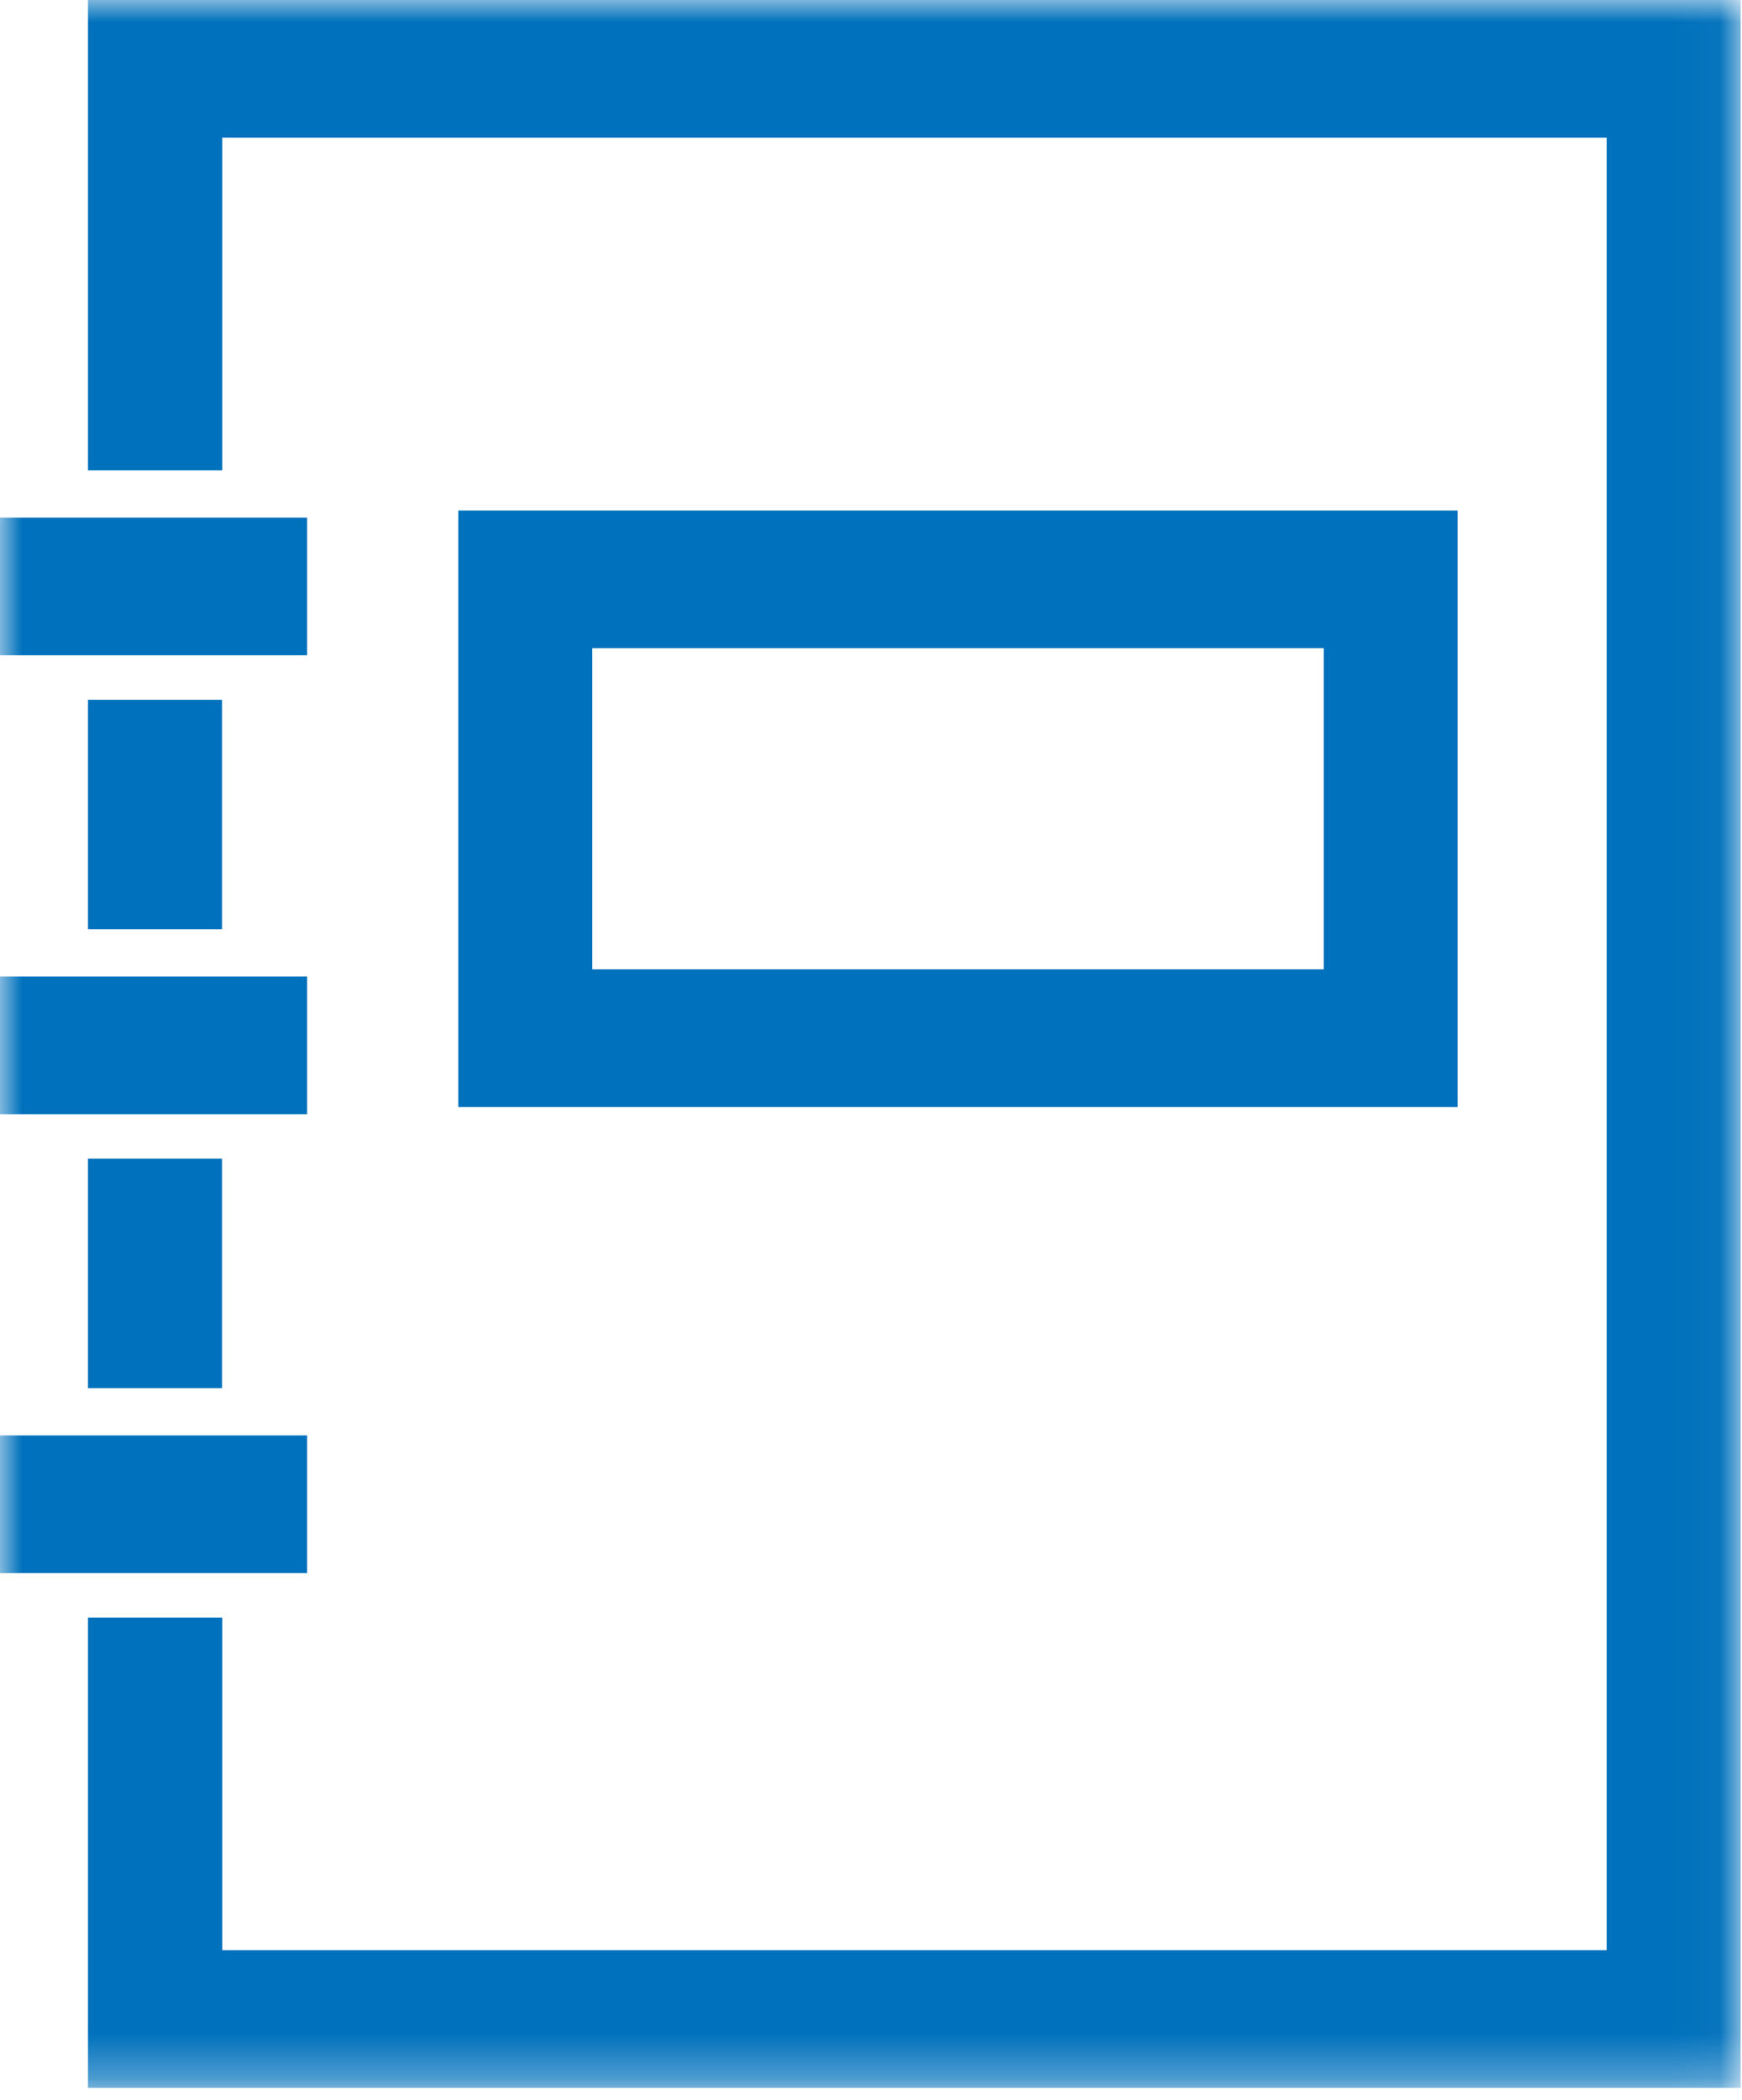 <svg width="39" height="47" viewBox="0 0 39 47" xmlns="http://www.w3.org/2000/svg" xmlns:xlink="http://www.w3.org/1999/xlink"><title>Index_Mobile_plan_anchor</title><defs><path id="a" d="M0 46.702h38.97V0H0z"/></defs><g fill="none" fill-rule="evenodd"><path fill="#0071BC" d="M1.97 20.799h3v-5.136h-3z"/><g><mask id="b" fill="#fff"><use xlink:href="#a"/></mask><path fill="#0071BC" mask="url(#b)" d="M1.97 31.07h3v-5.136h-3z"/><path fill="#0071BC" mask="url(#b)" d="M38.97 0h-37v10.528h3.005V3.08H35.97v40.57H4.975v-7.446H1.97v10.528h37V0"/><path fill="#0071BC" mask="url(#b)" d="M0 14.667h6.875v-3.081H0zM0 24.938h6.875v-3.081H0zM0 35.209h6.875v-3.081H0z"/></g><path d="M13.26 21.697h16.375v-7.19H13.26v7.19zm-3 3.082h22.375V11.426H10.26V24.78z" fill="#0071BC"/></g></svg>
